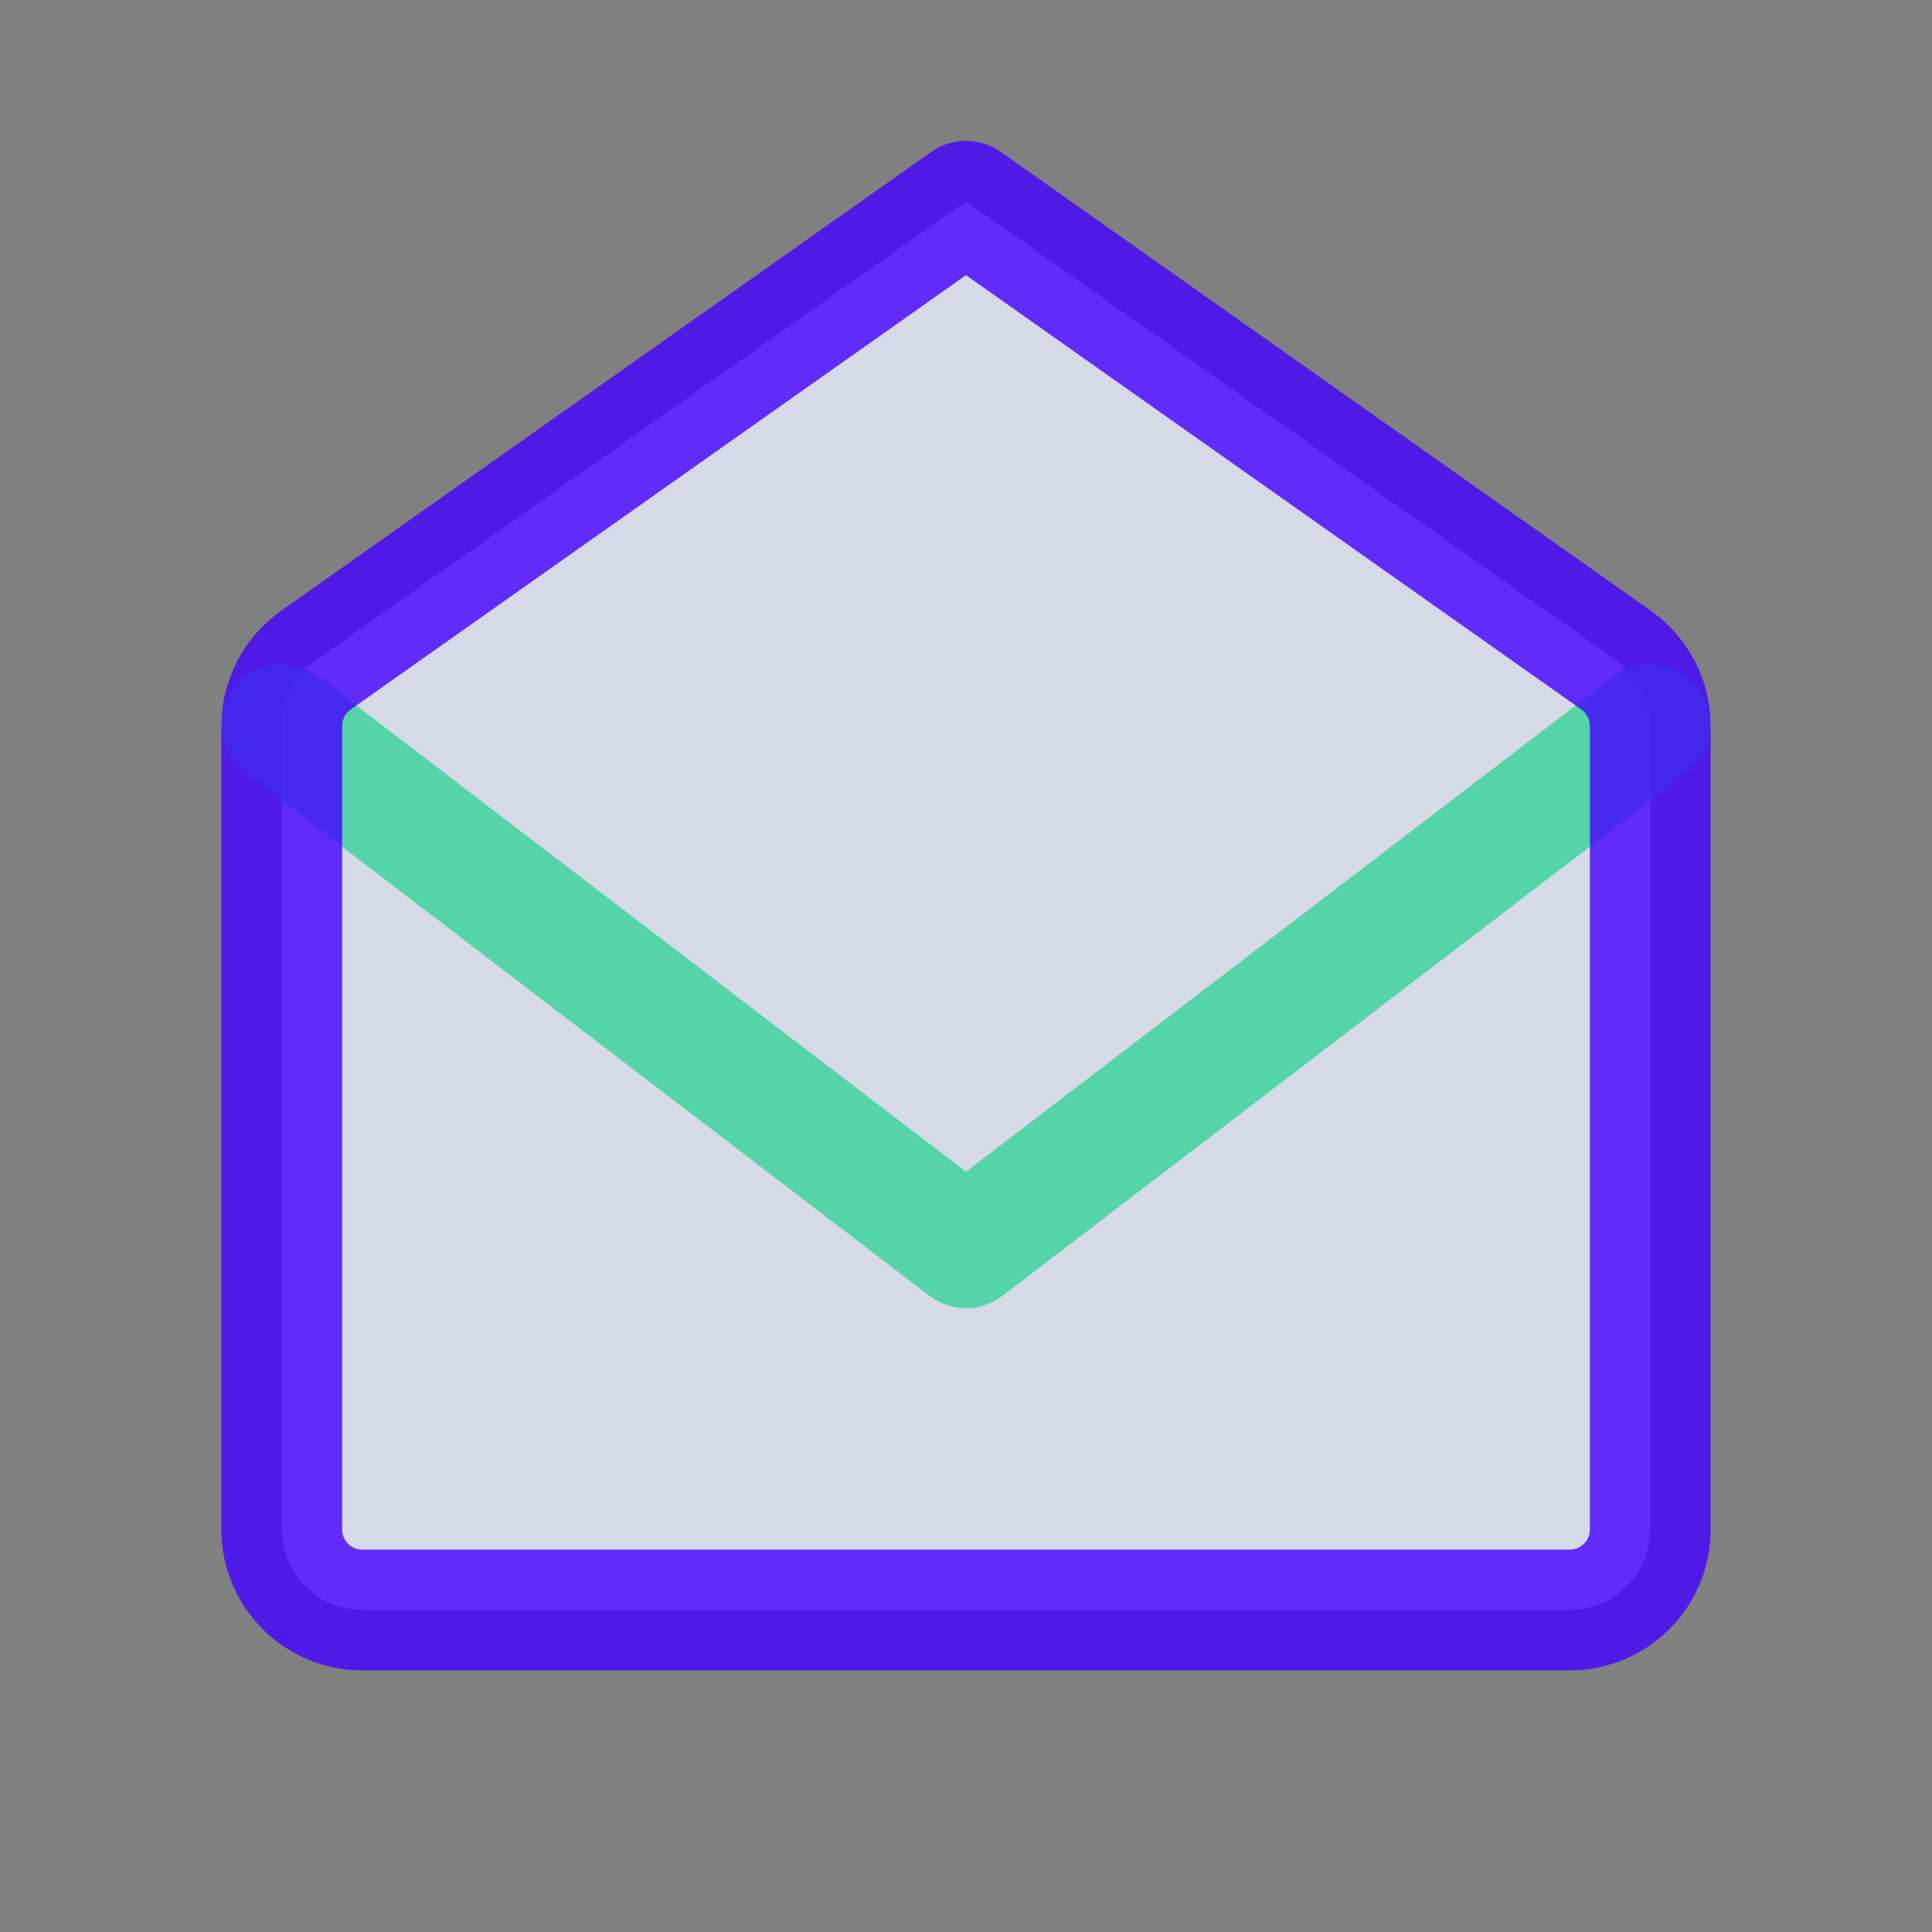 <svg width="24" height="24" viewBox="0 0 24 24" fill="none" xmlns="http://www.w3.org/2000/svg">
<rect x="0" y="0" width="24" height="24" fill="#808080" stroke="none"/>
<path opacity="0.8" d="M3.5 9.018C3.5 8.693 3.658 8.389 3.923 8.201L12 2.5L20.077 8.201C20.342 8.389 20.5 8.693 20.5 9.018V19C20.5 19.552 20.052 20 19.5 20H4.5C3.948 20 3.5 19.552 3.5 19V9.018Z" fill="#EBEFFF"/>
<path opacity="0.8" d="M20.5 9L12 15.5L3.5 9" stroke="#34D399" stroke-width="1.5" stroke-linecap="round" stroke-linejoin="round"/>
<path opacity="0.8" d="M3.5 9.018C3.5 8.693 3.658 8.389 3.923 8.201L12 2.5L20.077 8.201C20.342 8.389 20.5 8.693 20.5 9.018V19C20.5 19.552 20.052 20 19.5 20H4.5C3.948 20 3.5 19.552 3.5 19V9.018Z" stroke="#4400FF" stroke-width="1.5" stroke-linecap="round" stroke-linejoin="round"/>
</svg>
